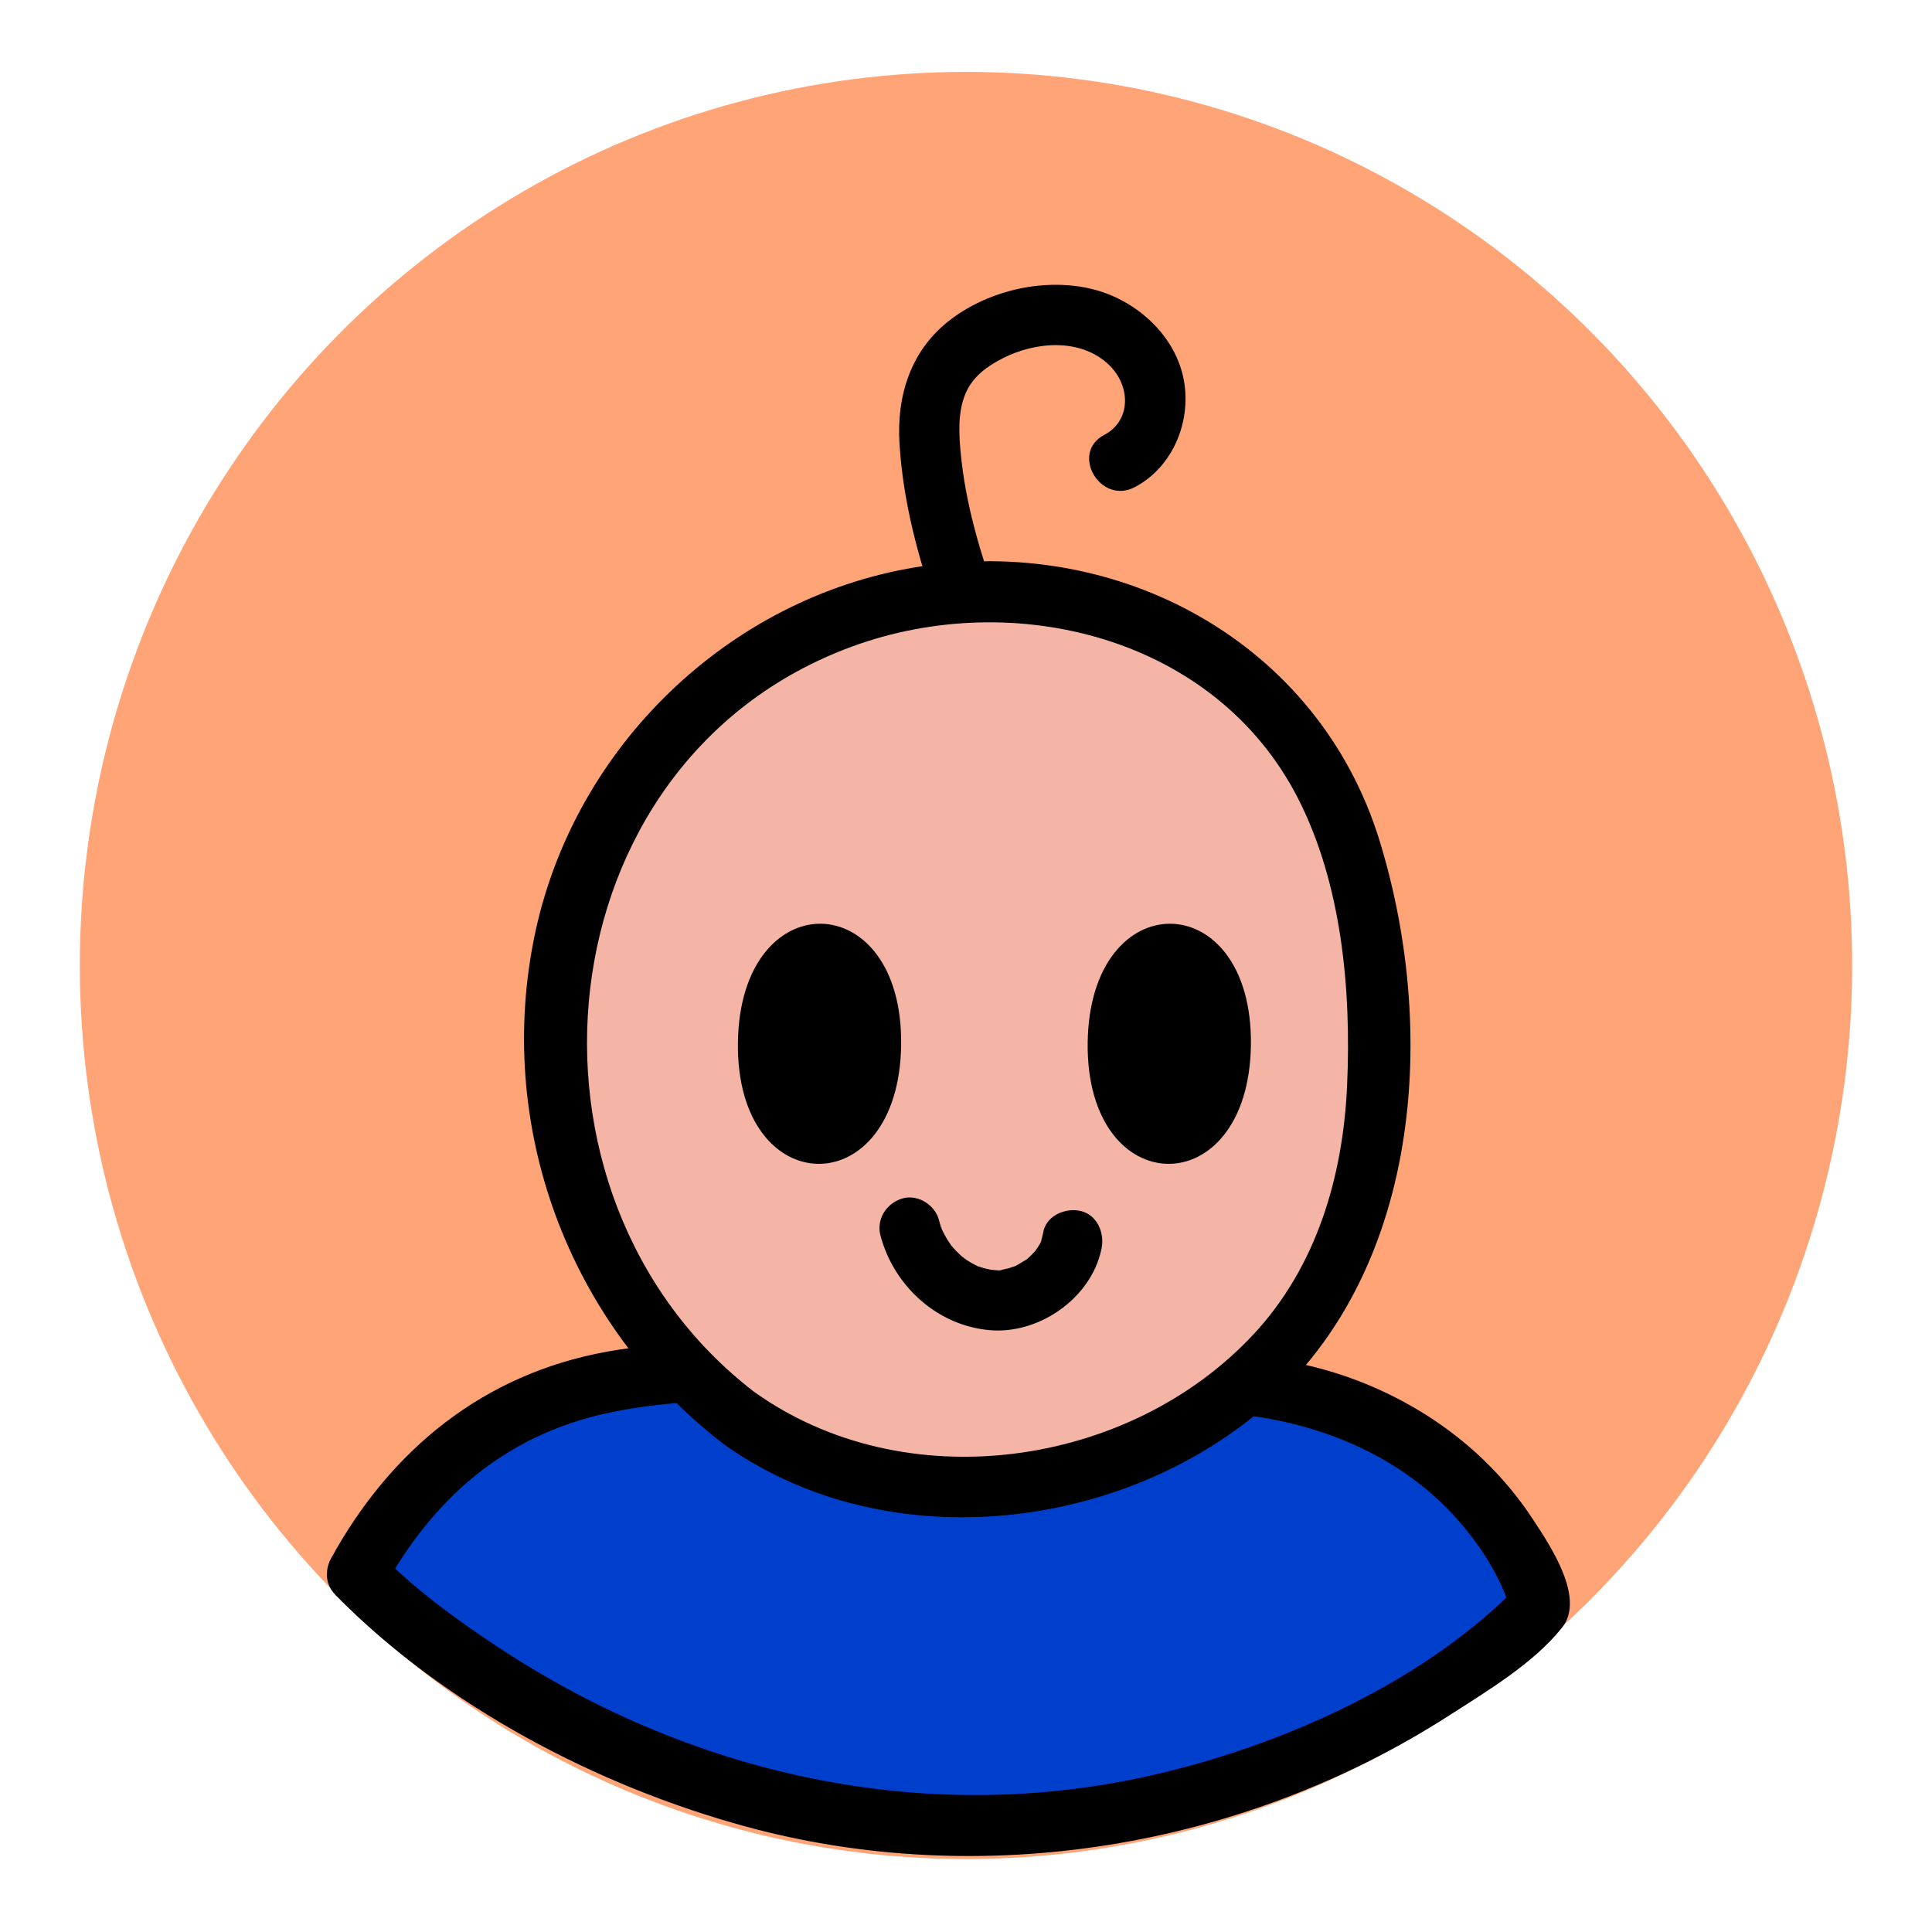<svg id="Layer_1" data-name="Layer 1" xmlns="http://www.w3.org/2000/svg" viewBox="0 0 1500 1500"><defs><style>.cls-1{fill:#ffa476;}.cls-2{fill:#003fcc;}.cls-3{fill:#f4b5a6;}</style></defs><title>Kid Talk</title><ellipse class="cls-1" cx="750" cy="749.6" rx="688.01" ry="693.77"/><path class="cls-2" d="M277.25,1221.92S468.71,1417.87,750,1417.87,1196.28,1247,1196.28,1247s-47.18-188.62-307.43-173.6S401.74,988.78,277.25,1221.92Z"/><path d="M260.64,1238.53c84.58,86.07,203.31,148.26,318.58,179.64,183.87,50,386.14,16.45,546.1-86.4,29-18.64,65.68-40.57,87.49-68.14,18.32-23.15-9.59-64.1-22.58-83.92-32.67-49.86-80.41-86.26-135.83-107.64-91-35.08-189.39-18.1-284.32-21.82-98.93-3.87-200.05-18.5-298.42-.88-96.06,17.2-168.32,76-214.69,160.7-14.52,26.52,26,50.25,40.55,23.7,38.46-70.24,94.39-119.33,173.6-136.55,76.19-16.56,156.83-8,233.87-3.38,44,2.62,88.14,4.9,132.27,4.61,46.1-.31,92.08-5.44,138,1.4,60.85,9.06,118.42,35.55,158.85,82.75,18.41,21.49,33.42,46.63,39.55,70.6l6-22.84c-71.2,73.26-175.89,121-273.33,145.13-180,44.57-364.7,5.13-518.33-95.78-33.21-21.81-66.22-46-94.17-74.39C272.63,1183.73,239.43,1216.94,260.64,1238.53Z"/><path d="M773.75,464.2c-13.07-35.71-24.16-73.84-27.8-111.83-1.48-15.39-2.48-32.49,3.79-47.09,5.57-12.94,16.56-20.86,28.72-27.08,25.27-12.93,60.21-15.93,82.21,4.77,17.42,16.39,17.71,43.62-3.33,54.69-26.76,14.07-3.05,54.62,23.7,40.55,30.46-16,44.88-53,37.49-85.94-7.51-33.48-37.37-59.52-69.93-67.69-36.67-9.2-79.56.39-109.78,22.93-31.52,23.5-42.88,59.21-40.43,97.56,2.84,44.72,14.73,89.69,30.08,131.61,4.35,11.91,15.93,20,28.88,16.4,11.47-3.15,20.78-16.91,16.4-28.88Z"/><path class="cls-3" d="M573.29,1100.6c-167.3-125.87-194-382.89-48.2-536.22C593.4,492.55,692.6,453.19,790,459.29c90.11,5.64,179.67,52.06,228,130.72,31.73,51.65,44.38,113.42,49.53,174.33,6.15,72.84,1.87,148.66-28.36,214.8-59,129.18-213.11,195.33-349.39,170.07C648.17,1141.51,607.41,1126.27,573.29,1100.6Z"/><path d="M585.14,1080.33C387.42,928,419,591,661.45,502c125.81-46.19,282-7.5,346.12,117.46,34.31,66.89,41.64,149.44,38.3,223.51-3.18,70.5-23.66,140.32-72.5,192.84-96.87,104.15-271.18,128.64-388.23,44.54-24.59-17.67-48.06,23.05-23.71,40.54,119.74,86,293.64,70.69,407.49-17.8,133.4-103.67,149.06-297.8,102.21-450.25-47.51-154.6-203.64-238.42-360.26-212.43C565.11,464.58,446.54,579.82,415.63,723.71,383.58,873,440.87,1028,561.43,1120.87,585.36,1139.31,608.77,1098.53,585.14,1080.33Z"/><path d="M699.64,811.17c1.52-124.18-125.21-125.92-126.73-1.55C571.39,933.79,698.12,935.56,699.64,811.17Z"/><path d="M971.2,811.17C972.72,687,846,685.25,844.47,809.62,843,933.79,969.68,935.56,971.2,811.17Z"/><path d="M683.68,959.58c10.57,39.28,44.51,70,85.48,73.2,38.34,3,78.65-25.56,86.11-63.71,2.34-12-3.4-25.92-16.4-28.88-11.63-2.65-26.37,3.51-28.89,16.4-.33,1.69-.68,3.35-1.16,5-.34,1.16-1.36,6.65,0,.77-.65,2.73-3,5.86-4.52,8.13-2.85,4.25-.13-.14.11,0,0,0-3.3,3.62-3.46,3.77-1.21,1.22-2.51,2.32-3.77,3.49-3.18,2.93,2.37-1.41,0,0-2.73,1.59-5.38,3.29-8.15,4.83-4.89,2.74,4.58-1.41-.73.38-1.64.56-3.26,1.14-4.93,1.61-1.39.38-2.79.72-4.2,1-3.75.78-1.52,1.22.29.1-2.11,1.31-7.88.26-10.32.14-4.45-.2,2.94.78.09,0-1.71-.45-3.48-.72-5.2-1.19-1.43-.39-2.82-.89-4.24-1.32-5.5-1.65,4.17,2.24-.95-.34a80.91,80.91,0,0,1-8.51-4.82c-.62-.4-5.16-4-2.68-1.84s-1.25-1.17-1.74-1.62a91.32,91.32,0,0,1-7.45-7.79c-2.87-3.32,1.27,2.13-.16-.26-.77-1.28-1.71-2.48-2.5-3.75a94.78,94.78,0,0,1-5.08-9.54c1.69,3.56.53,1.21-.25-1.1-.57-1.71-1.06-3.43-1.53-5.17-3.19-11.86-16.86-20.29-28.88-16.4-12.17,3.94-19.82,16.17-16.4,28.88Z"/></svg>